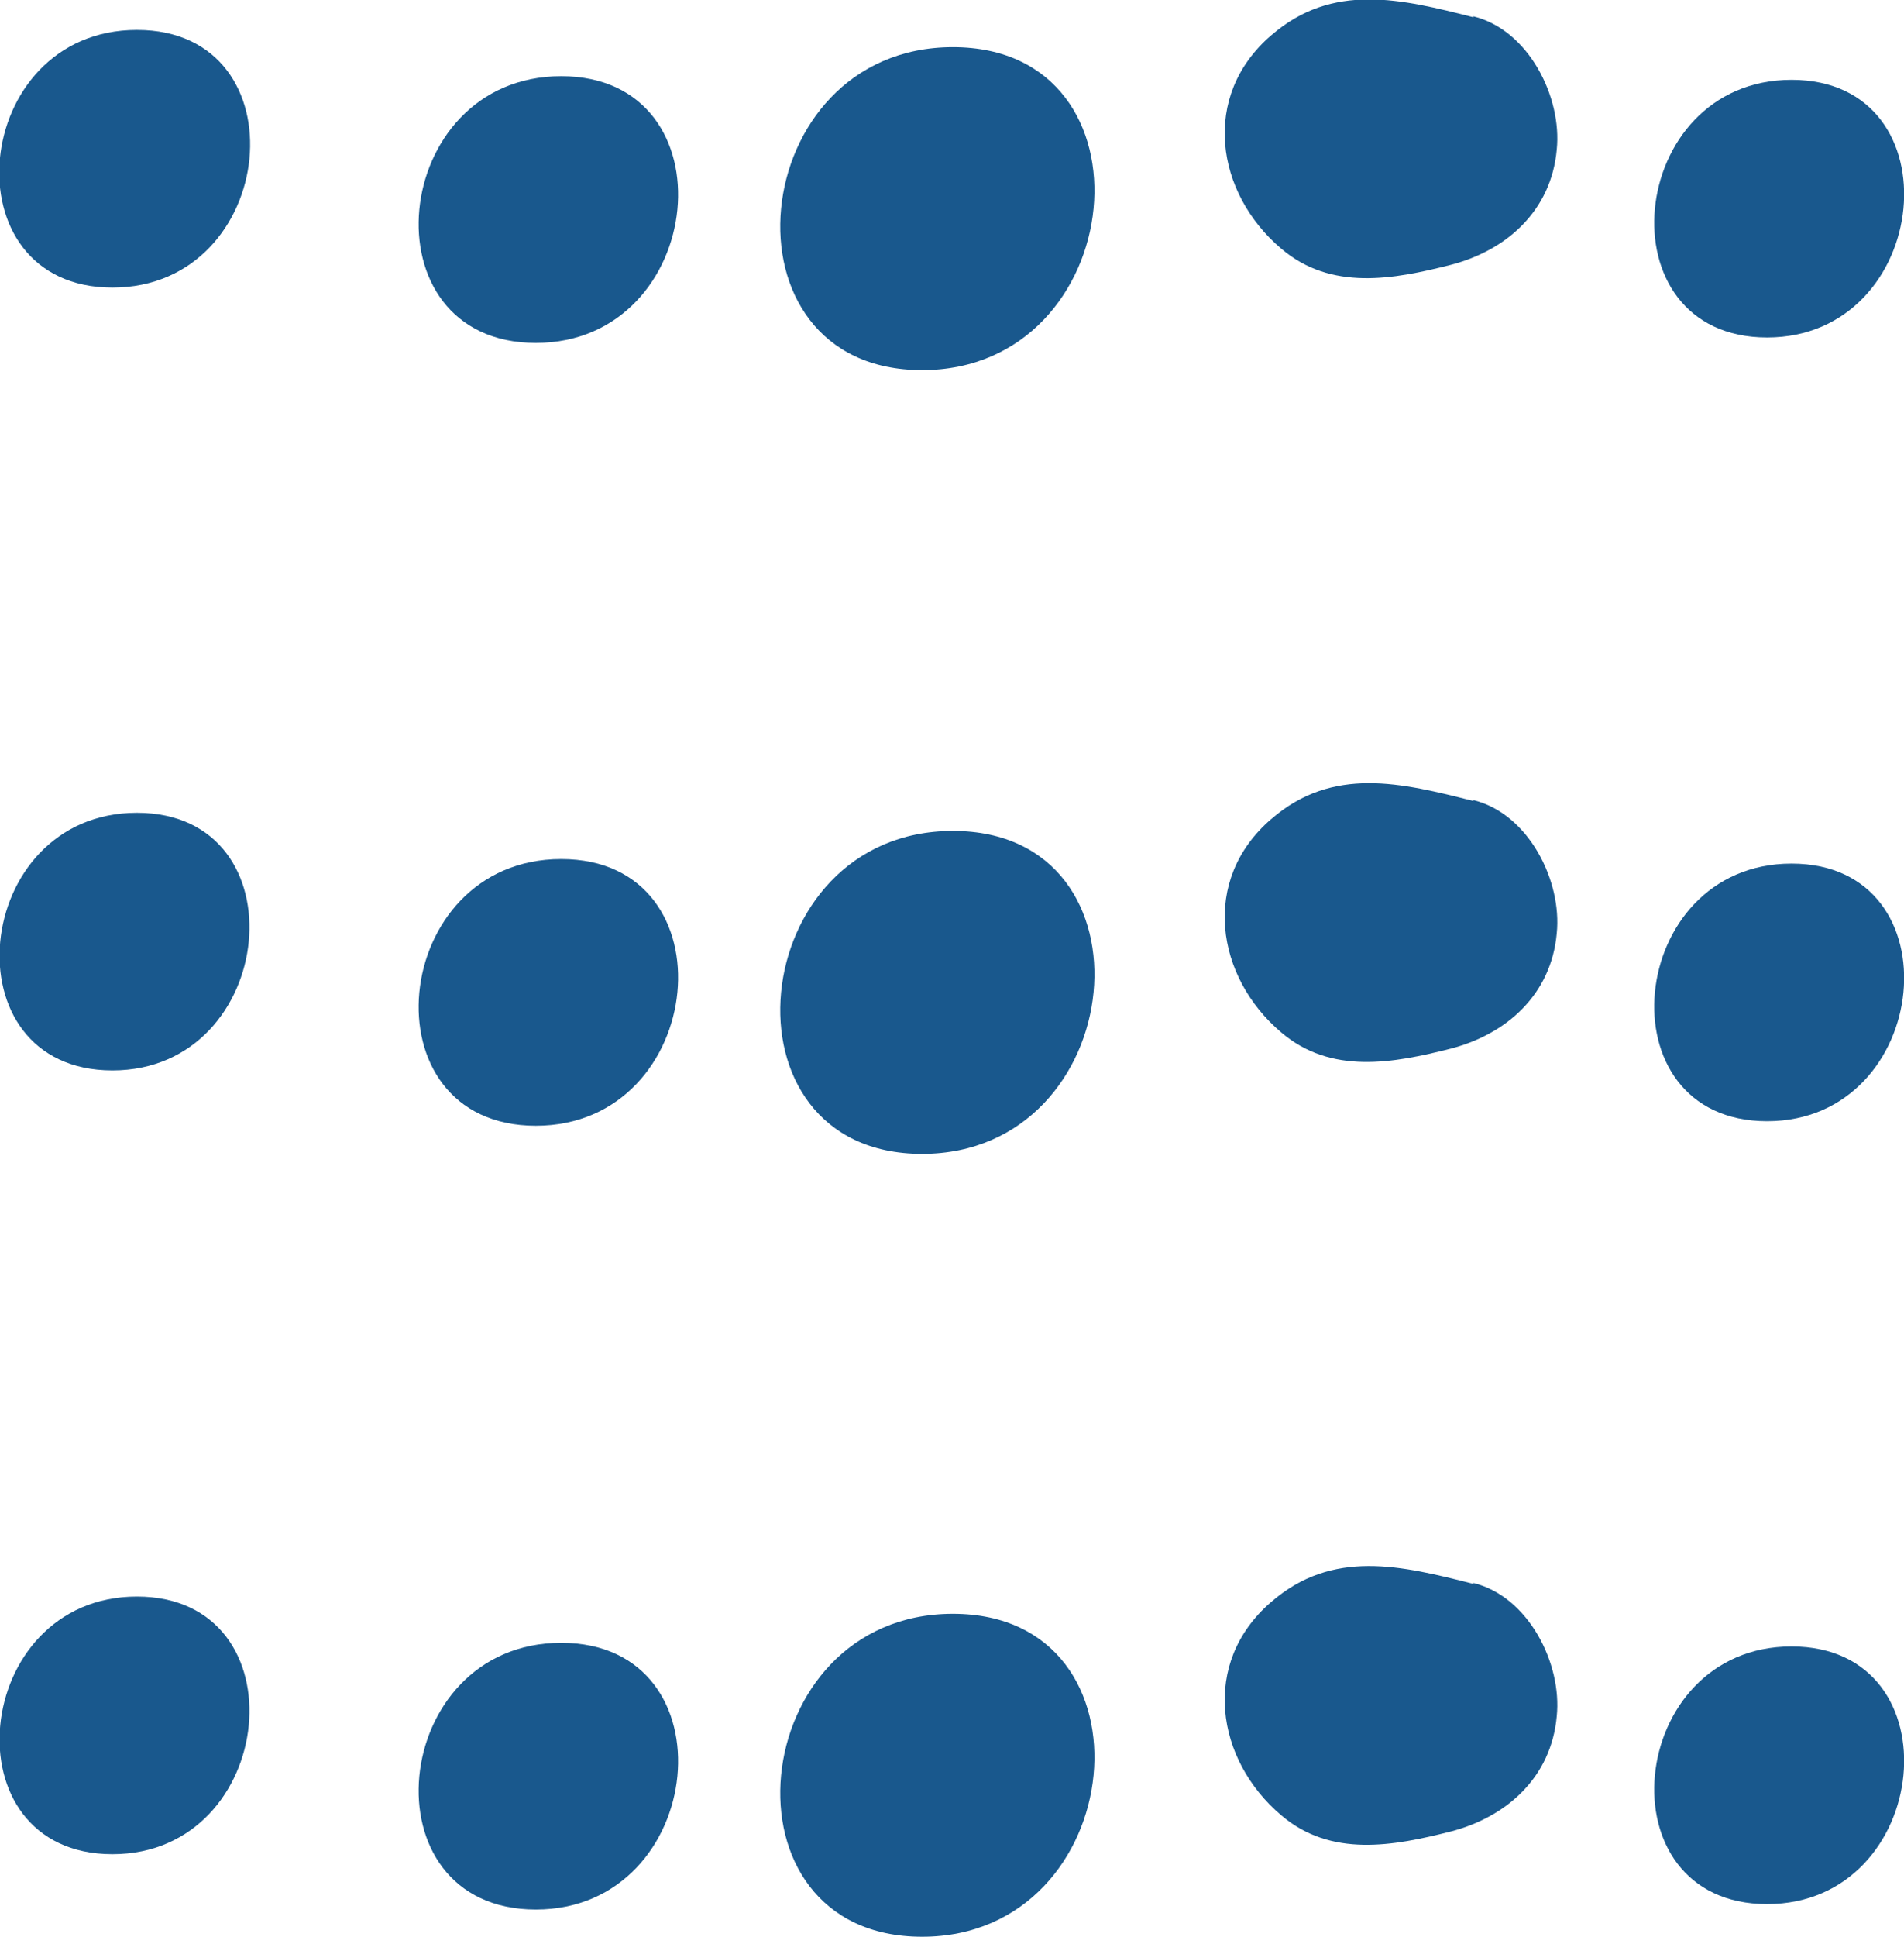 <?xml version="1.0" encoding="UTF-8"?>
<svg id="Layer_1" data-name="Layer 1" xmlns="http://www.w3.org/2000/svg" xmlns:xlink="http://www.w3.org/1999/xlink" viewBox="0 0 21 21.35">
  <defs>
    <style>
      .cls-1 {
        fill: none;
      }

      .cls-1, .cls-2 {
        stroke-width: 0px;
      }

      .cls-2 {
        fill: #19588d;
      }

      .cls-3 {
        clip-path: url(#clippath);
      }
    </style>
    <clipPath id="clippath">
      <rect class="cls-1" x="0" width="21" height="21.35"/>
    </clipPath>
  </defs>
  <g class="cls-3">
    <path class="cls-2" d="M5.91,3.78c1.89,0,2.18-2.94.28-2.94s-2.18,2.94-.28,2.94"/>
    <path class="cls-2" d="M10.17,4.08c2.29,0,2.64-3.56.34-3.56s-2.64,3.56-.34,3.56"/>
    <path class="cls-2" d="M16.25.19c-.79-.2-1.55-.39-2.23.2-.78.67-.61,1.74.11,2.35.55.47,1.24.34,1.87.18.62-.16,1.11-.6,1.17-1.27.06-.58-.31-1.32-.92-1.47"/>
    <path class="cls-2" d="M19.49,3.72c1.82,0,2.1-2.84.27-2.84s-2.1,2.84-.27,2.84"/>
    <path class="cls-2" d="M5.91,12.41c1.89,0,2.18-2.94.28-2.94s-2.18,2.94-.28,2.94"/>
    <path class="cls-2" d="M10.17,12.72c2.29,0,2.64-3.56.34-3.56s-2.64,3.56-.34,3.56"/>
    <path class="cls-2" d="M16.25,8.83c-.79-.2-1.55-.39-2.23.2-.78.67-.61,1.74.11,2.35.55.47,1.24.34,1.87.18.62-.16,1.11-.6,1.17-1.27.06-.58-.31-1.32-.92-1.47"/>
    <path class="cls-2" d="M19.49,12.36c1.82,0,2.1-2.84.27-2.84s-2.1,2.84-.27,2.84"/>
    <path class="cls-2" d="M5.91,21.05c1.89,0,2.18-2.94.28-2.94s-2.18,2.94-.28,2.94"/>
    <path class="cls-2" d="M10.17,21.35c2.29,0,2.64-3.56.34-3.56s-2.64,3.56-.34,3.56"/>
    <path class="cls-2" d="M16.25,17.46c-.79-.2-1.55-.39-2.23.2-.78.67-.61,1.74.11,2.35.55.47,1.24.34,1.87.18.62-.16,1.11-.6,1.17-1.27.06-.58-.31-1.32-.92-1.47"/>
    <path class="cls-2" d="M19.49,20.99c1.82,0,2.1-2.84.27-2.84s-2.1,2.84-.27,2.84"/>
    <path class="cls-2" d="M1.24,3.17C3.07,3.17,3.35.33,1.51.33s-2.1,2.84-.27,2.84"/>
    <path class="cls-2" d="M1.24,11.8c1.82,0,2.1-2.84.27-2.84s-2.1,2.84-.27,2.84"/>
    <path class="cls-2" d="M1.24,20.44c1.82,0,2.1-2.84.27-2.84s-2.1,2.84-.27,2.84"/>
  </g>
</svg>